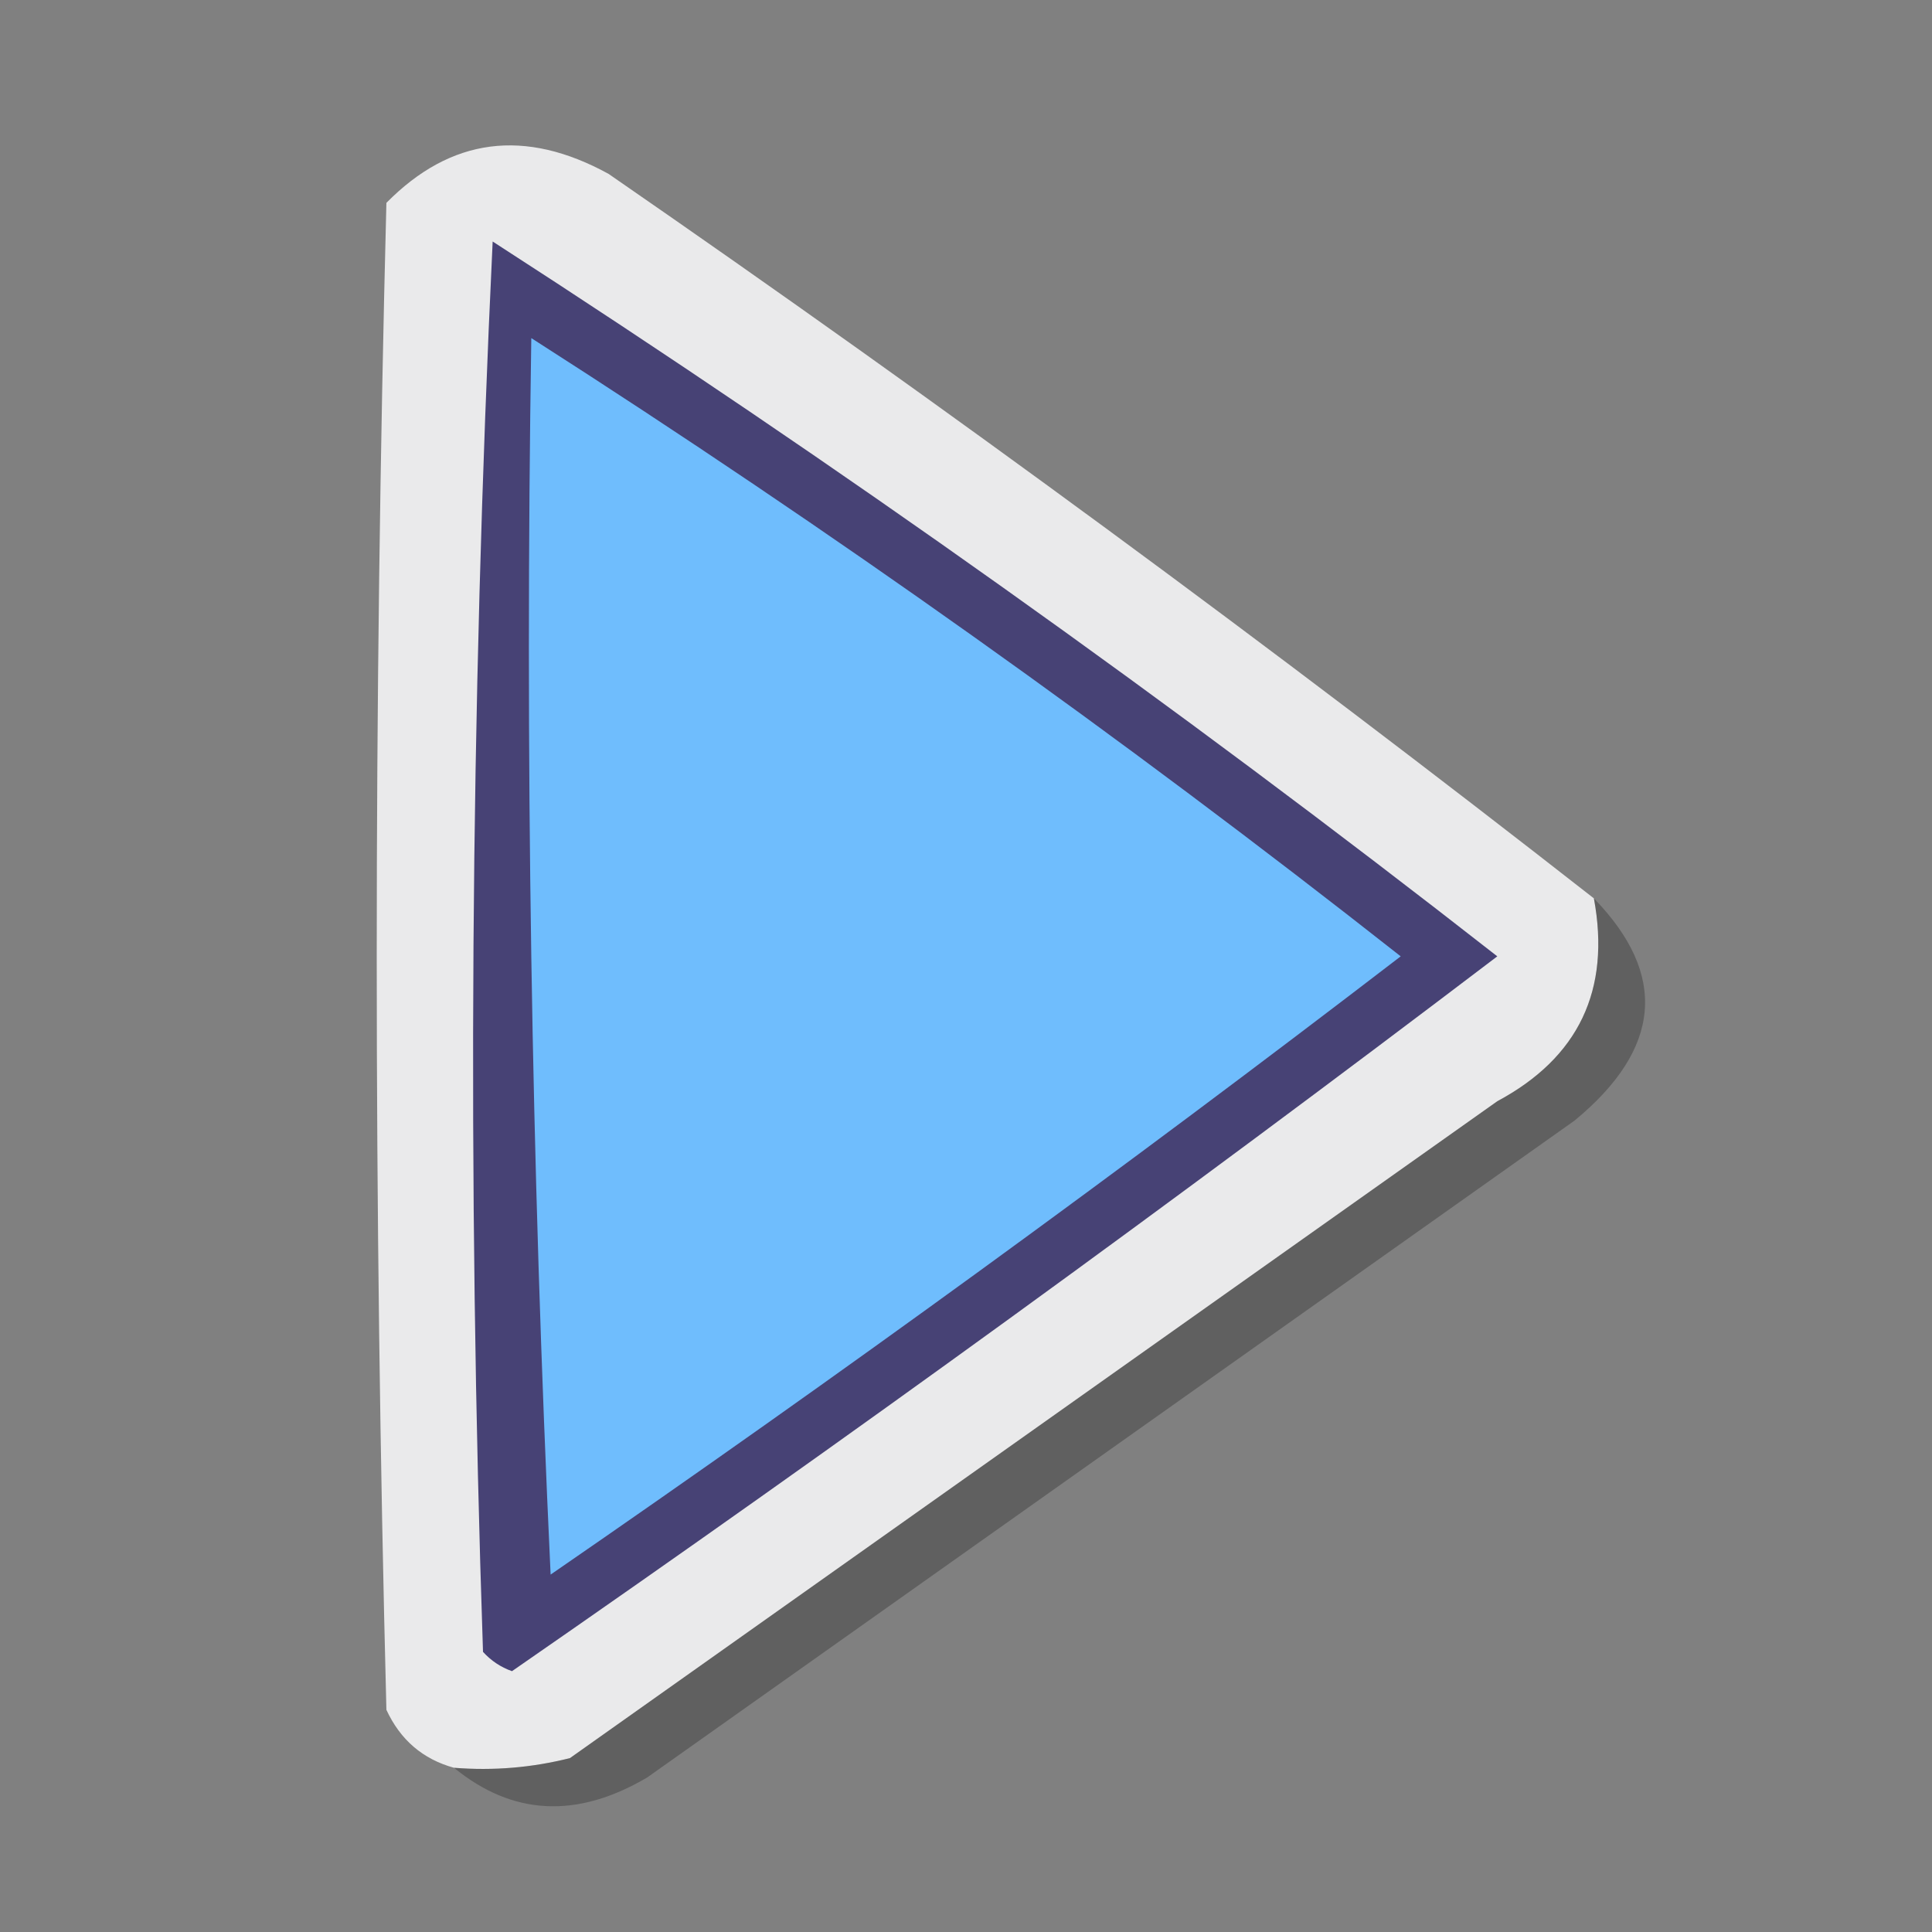 <?xml version="1.0" encoding="UTF-8"?>
<!DOCTYPE svg PUBLIC "-//W3C//DTD SVG 1.1//EN" "http://www.w3.org/Graphics/SVG/1.1/DTD/svg11.dtd">
<svg xmlns="http://www.w3.org/2000/svg" version="1.1" width="100px" height="100px" style="shape-rendering:geometricPrecision; text-rendering:geometricPrecision; image-rendering:optimizeQuality; fill-rule:evenodd; clip-rule:evenodd" xmlns:xlink="http://www.w3.org/1999/xlink">
<rect width="100%" height="100%" fill="#808080" stroke="none"/>
<g><path style="opacity:0.971" fill="#ececed" d="M 82.5,46.5 C 83.379,51.242 81.712,54.742 77.5,57C 61.5,68.333 45.5,79.667 29.5,91C 27.527,91.496 25.527,91.662 23.5,91.5C 21.887,91.056 20.72,90.056 20,88.5C 19.333,62.5 19.333,36.5 20,10.5C 23.331,7.12 27.164,6.62 31.5,9C 48.923,21.033 65.923,33.533 82.5,46.5 Z"/></g>
<g><path style="opacity:1" fill="#474275" d="M 25.5,12.5 C 43.377,24.039 60.71,36.372 77.5,49.5C 60.803,62.188 43.803,74.522 26.5,86.5C 25.914,86.291 25.414,85.957 25,85.5C 24.177,61.094 24.344,36.761 25.5,12.5 Z"/></g>
<g><path style="opacity:1" fill="#6fbdfd" d="M 27.5,17.5 C 43.007,27.423 58.007,38.09 72.5,49.5C 58.137,60.522 43.47,71.188 28.5,81.5C 27.5,60.177 27.167,38.844 27.5,17.5 Z"/></g>
<g><path style="opacity:0.269" fill="#080808" d="M 82.5,46.5 C 86.338,50.453 86.005,54.286 81.5,58C 65.5,69.333 49.5,80.667 33.5,92C 29.863,94.145 26.53,93.978 23.5,91.5C 25.527,91.662 27.527,91.496 29.5,91C 45.5,79.667 61.5,68.333 77.5,57C 81.712,54.742 83.379,51.242 82.5,46.5 Z"/></g>
</svg>
